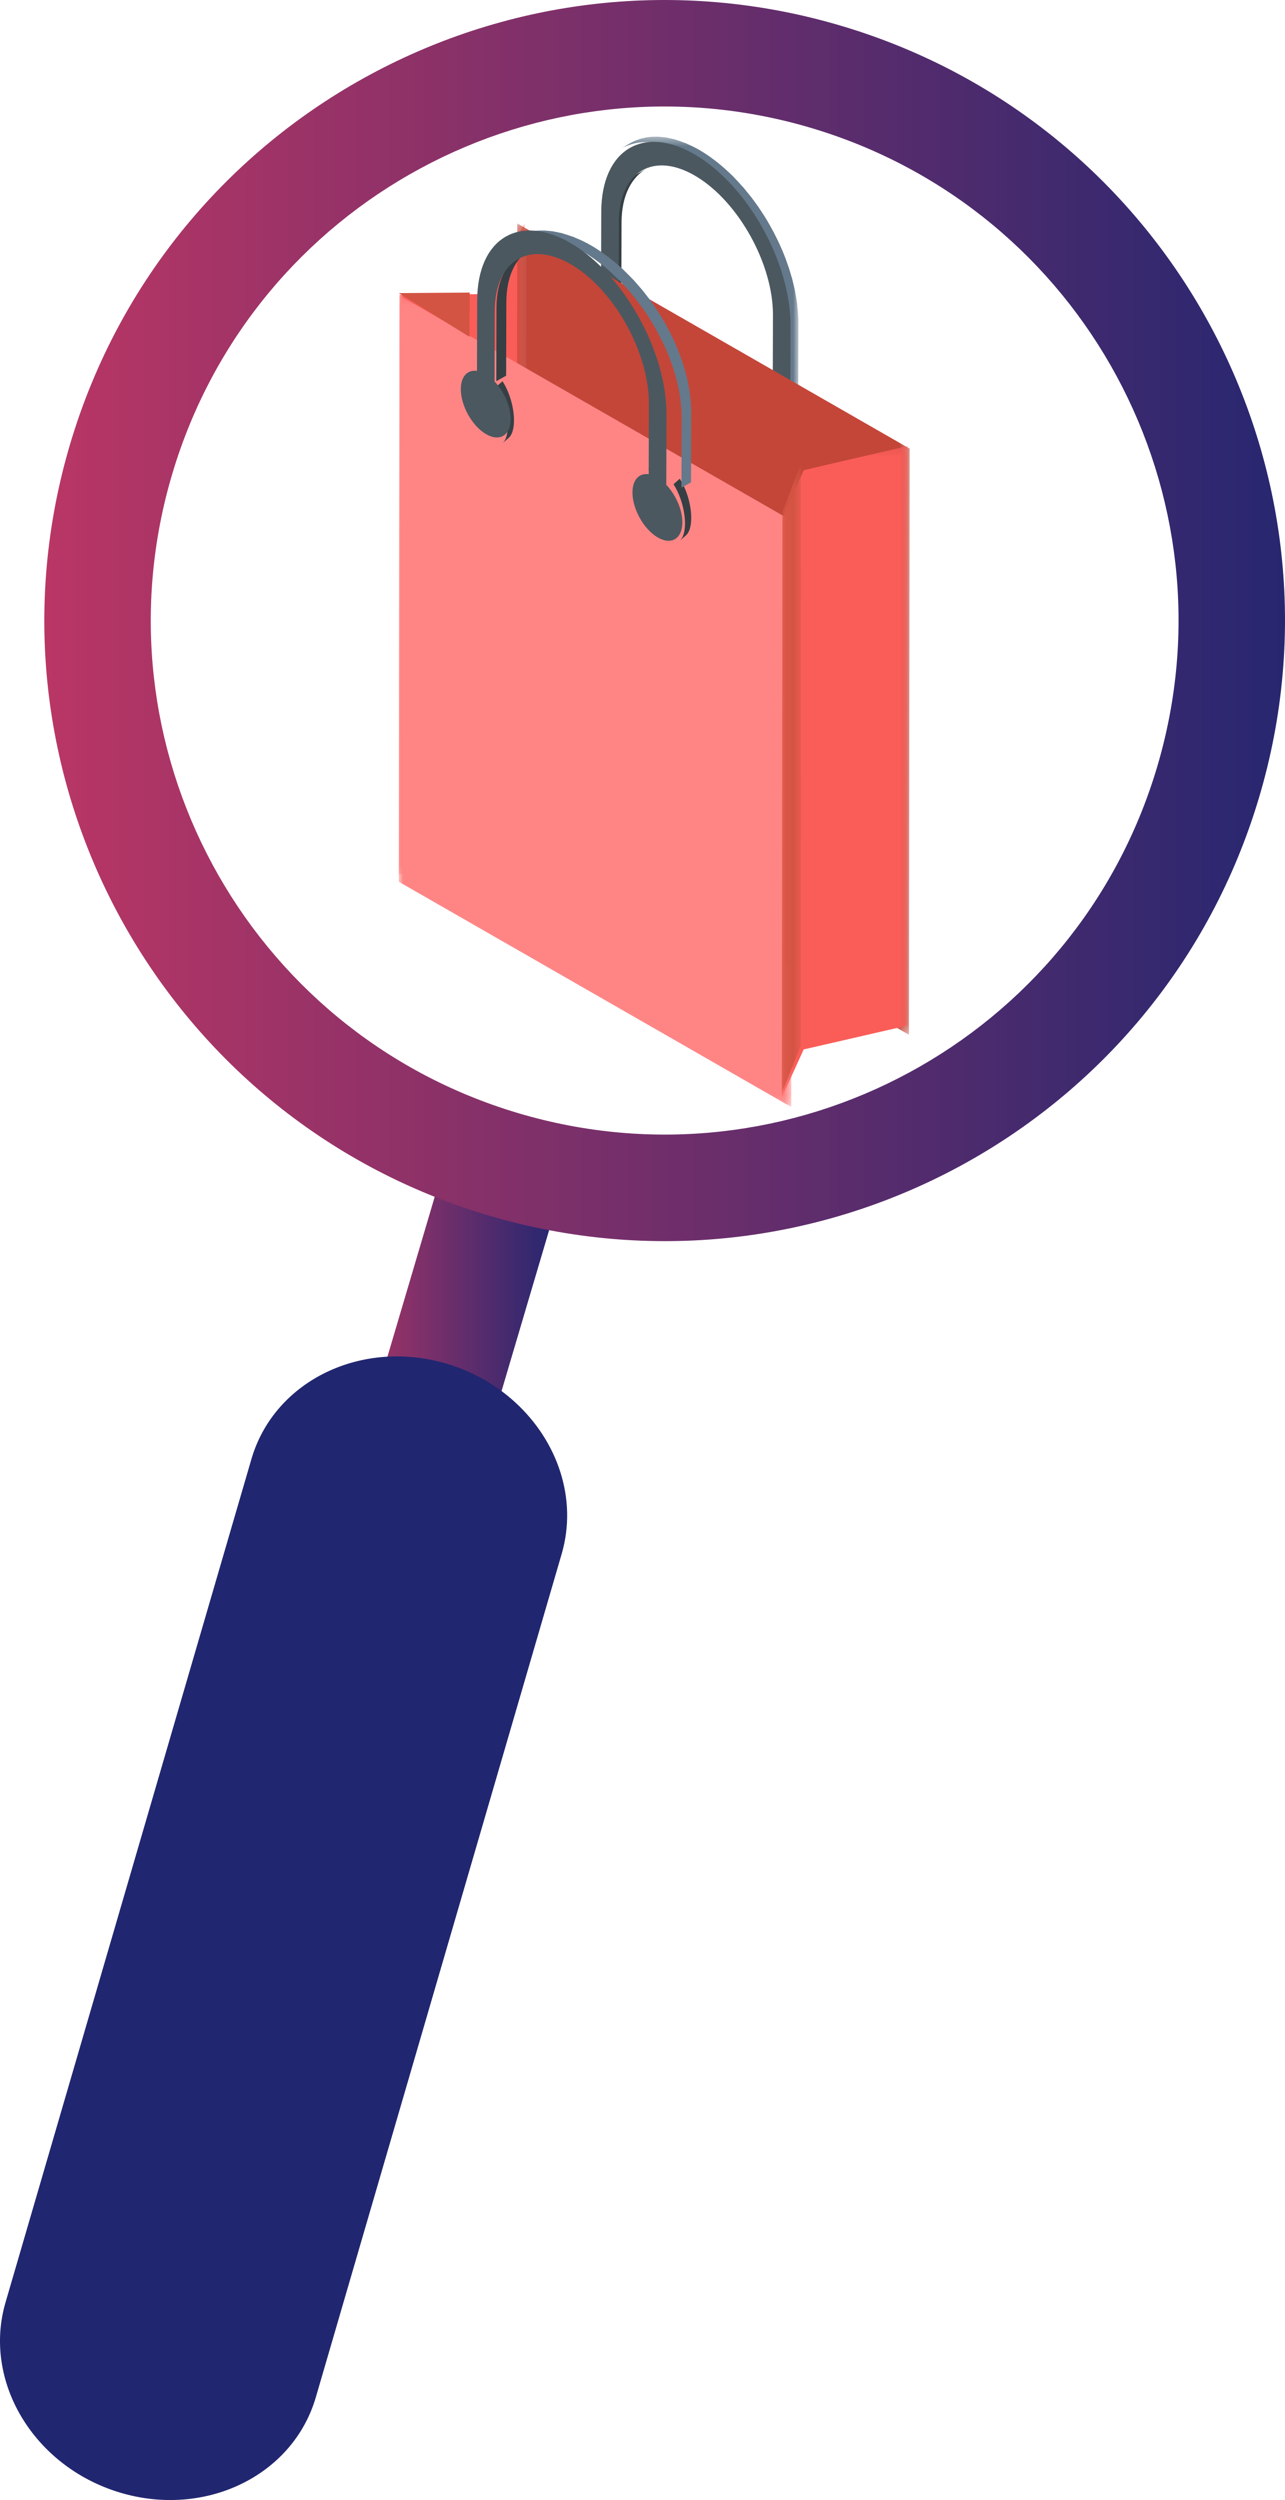 <svg xmlns="http://www.w3.org/2000/svg" xmlns:xlink="http://www.w3.org/1999/xlink" width="145" height="282" viewBox="0 0 145 282">
  <defs>
    <linearGradient id="bi-judgement-adv-a" x1="0%" y1="50%" y2="50%">
      <stop offset="0%" stop-color="#C33764"/>
      <stop offset="100%" stop-color="#1D2671"/>
    </linearGradient>
    <polygon id="bi-judgement-adv-b" points=".032 .417 20.093 .417 20.093 30.137 .032 30.137 .032 .417"/>
    <polygon id="bi-judgement-adv-d" points="0 .198 0 73.627 14.199 73.627 14.199 .198 0 .198"/>
    <polygon id="bi-judgement-adv-f" points="44.648 91.721 44.648 .2 .28 .2 .28 91.721"/>
    <polygon id="bi-judgement-adv-h" points="0 .346 0 91.868 44.369 91.868 44.369 .346"/>
    <polygon id="bi-judgement-adv-j" points=".241 73.736 14.44 73.736 14.44 .306 .241 .306 .241 73.736"/>
    <polygon id="bi-judgement-adv-l" points=".212 71.319 2.37 71.319 2.37 .403 .212 .403"/>
  </defs>
  <g fill="none" fill-rule="evenodd">
    <polygon fill="url(#bi-judgement-adv-a)" points="48.877 183 36 179.126 51.123 128 64 131.881"/>
    <path fill="#212670" d="M0.617,259.729 L28.369,164.586 C30.952,155.714 40.889,150.921 50.557,153.869 C53.501,154.767 56.077,156.288 58.169,158.212 C62.943,162.599 65.178,169.108 63.382,175.27 L62.325,178.896 L35.635,270.418 C33.042,279.287 23.105,284.079 13.442,281.13 C3.775,278.175 -1.961,268.599 0.617,259.729"/>
    <path fill="url(#bi-judgement-adv-a)" d="M91.579,14.447 C122.264,23.603 139.707,55.894 130.552,86.575 C121.404,117.251 89.103,134.697 58.424,125.546 C27.741,116.395 10.293,84.097 19.449,53.417 C28.6,22.74 60.893,5.297 91.579,14.447 M7.942,49.988 C-3.114,87.017 17.954,126.012 54.991,137.062 C92.021,148.109 131.008,127.045 142.058,90.005 C153.114,52.978 132.049,13.988 95.011,2.938 C57.981,-8.109 18.998,12.961 7.942,49.988"/>
    <g transform="translate(45 15)">
      <path fill="#161314" d="M22.466,17.782 C22.297,17.819 22.141,17.893 22,18 L22.99,17.248 C22.995,17.244 23,17.24 23.005,17.236 C23.05,17.203 23.097,17.173 23.146,17.146 C23.194,17.12 23.243,17.097 23.294,17.078 C23.346,17.058 23.399,17.042 23.452,17.03 C23.454,17.03 23.455,17.03 23.456,17.03 C23.457,17.03 23.458,17.03 23.459,17.03 C23.513,17.017 23.568,17.009 23.623,17.004 C23.684,17 23.746,16.999 23.81,17.002 C23.872,17.005 23.936,17.014 24,17.025 L23.01,17.778 C22.819,17.743 22.638,17.744 22.469,17.782 C22.468,17.782 22.467,17.782 22.466,17.782"/>
      <path fill="#1B1819" d="M25.195,21.859 C25.134,21.478 25.047,21.096 24.937,20.723 C24.933,20.713 24.931,20.704 24.928,20.694 C24.815,20.32 24.681,19.955 24.529,19.612 C24.524,19.603 24.52,19.593 24.516,19.584 C24.36,19.237 24.187,18.912 24,18.623 L24.704,18 C24.767,18.097 24.828,18.197 24.888,18.301 C24.944,18.399 24.999,18.501 25.052,18.605 C25.098,18.695 25.143,18.788 25.186,18.883 C25.198,18.908 25.209,18.934 25.22,18.96 C25.225,18.97 25.229,18.98 25.233,18.99 C25.257,19.043 25.281,19.096 25.304,19.149 C25.34,19.235 25.374,19.321 25.408,19.41 C25.441,19.494 25.472,19.58 25.502,19.667 C25.532,19.752 25.561,19.839 25.588,19.926 C25.604,19.974 25.618,20.023 25.632,20.071 C25.635,20.081 25.638,20.09 25.641,20.099 C25.65,20.13 25.659,20.159 25.668,20.19 C25.694,20.28 25.718,20.371 25.741,20.462 C25.765,20.557 25.787,20.652 25.809,20.748 C25.831,20.85 25.852,20.953 25.87,21.056 C25.881,21.116 25.89,21.176 25.899,21.235 C25.902,21.252 25.905,21.268 25.907,21.285 C25.913,21.325 25.921,21.365 25.927,21.405 C25.947,21.548 25.963,21.692 25.975,21.834 C25.992,22.033 26,22.231 26,22.425 C25.998,23.383 25.775,24.058 25.415,24.376 L24.711,25 C25.071,24.681 25.294,24.006 25.296,23.048 C25.296,22.678 25.262,22.294 25.203,21.908 C25.2,21.891 25.198,21.875 25.195,21.859"/>
      <path fill="#363F44" d="M24.024,10.692 C24.033,7.71 25.127,5.613 26.887,4.625 L28,4 C26.239,4.988 25.146,7.086 25.137,10.067 L25.113,18.376 L24,19 L24.024,10.692 Z"/>
      <path fill="#161314" d="M41,29 L41.006,28.995 C41.004,28.997 41.002,28.998 41,29 L41.986,28.25 C41.991,28.246 41.996,28.242 42.001,28.238 C42.047,28.204 42.094,28.175 42.143,28.148 C42.191,28.121 42.241,28.098 42.292,28.079 C42.343,28.059 42.397,28.043 42.451,28.031 C42.452,28.031 42.453,28.031 42.454,28.03 C42.455,28.03 42.456,28.03 42.458,28.03 C42.511,28.018 42.566,28.009 42.622,28.004 C42.683,27.999 42.746,27.999 42.81,28.003 C42.872,28.006 42.935,28.014 43,28.026 L42.014,28.776 C41.823,28.741 41.641,28.743 41.472,28.78 C41.471,28.78 41.469,28.78 41.469,28.78 C41.299,28.818 41.142,28.892 41,29"/>
      <path fill="#1B1819" d="M46.296,34.048 C46.296,33.679 46.263,33.295 46.203,32.908 C46.201,32.892 46.197,32.875 46.195,32.858 C46.133,32.478 46.047,32.096 45.937,31.724 C45.934,31.713 45.93,31.704 45.928,31.693 C45.815,31.319 45.681,30.956 45.529,30.613 C45.525,30.603 45.521,30.593 45.516,30.583 C45.36,30.236 45.187,29.911 45,29.623 L45.704,29 C45.767,29.097 45.828,29.197 45.888,29.301 C45.944,29.399 45.999,29.501 46.051,29.605 C46.098,29.695 46.143,29.789 46.186,29.882 C46.198,29.909 46.209,29.936 46.22,29.961 C46.225,29.97 46.229,29.98 46.233,29.989 C46.257,30.042 46.281,30.095 46.303,30.149 C46.34,30.235 46.374,30.322 46.408,30.41 C46.44,30.494 46.472,30.58 46.502,30.667 C46.532,30.752 46.561,30.839 46.588,30.926 C46.603,30.974 46.617,31.023 46.632,31.071 C46.635,31.081 46.638,31.09 46.641,31.1 C46.65,31.13 46.659,31.159 46.668,31.19 C46.693,31.28 46.718,31.371 46.741,31.462 C46.765,31.557 46.787,31.652 46.808,31.748 C46.831,31.85 46.851,31.953 46.87,32.056 C46.881,32.116 46.889,32.176 46.899,32.236 C46.902,32.252 46.904,32.268 46.907,32.285 C46.913,32.325 46.921,32.365 46.927,32.405 C46.947,32.548 46.963,32.692 46.975,32.834 C46.992,33.034 47,33.231 47,33.425 C46.998,34.383 46.775,35.058 46.415,35.376 L45.711,36 C46.071,35.681 46.294,35.006 46.296,34.048"/>
      <g transform="translate(25)">
        <mask id="bi-judgement-adv-c" fill="#fff">
          <use xlink:href="#bi-judgement-adv-b"/>
        </mask>
        <path fill="#64798B" d="M18.878,19.609 C18.836,19.312 18.783,19.013 18.726,18.714 C18.687,18.507 18.652,18.3 18.607,18.092 C18.564,17.9 18.515,17.708 18.467,17.516 C18.4,17.247 18.332,16.978 18.254,16.708 C18.21,16.553 18.163,16.399 18.115,16.245 C18.021,15.941 17.921,15.638 17.814,15.336 C17.77,15.213 17.729,15.089 17.683,14.966 C17.528,14.551 17.366,14.136 17.189,13.725 C17.168,13.676 17.144,13.627 17.123,13.578 C16.963,13.211 16.793,12.848 16.615,12.487 C16.56,12.373 16.503,12.26 16.446,12.147 C16.273,11.807 16.093,11.469 15.906,11.136 C15.869,11.068 15.833,10.999 15.794,10.932 C15.57,10.539 15.334,10.153 15.091,9.773 C15.022,9.665 14.949,9.559 14.879,9.451 C14.698,9.177 14.513,8.907 14.324,8.641 C14.222,8.497 14.118,8.356 14.013,8.214 C13.849,7.993 13.68,7.776 13.51,7.562 C13.367,7.381 13.223,7.202 13.076,7.027 C12.936,6.86 12.793,6.699 12.65,6.536 C12.408,6.262 12.16,5.996 11.909,5.736 C11.753,5.575 11.597,5.413 11.437,5.258 C11.314,5.139 11.19,5.023 11.065,4.906 C10.858,4.714 10.646,4.528 10.434,4.347 C10.308,4.24 10.182,4.133 10.055,4.029 C9.825,3.843 9.59,3.667 9.354,3.494 C9.243,3.412 9.133,3.326 9.021,3.248 C8.672,3.005 8.318,2.775 7.961,2.566 C7.488,2.288 7.023,2.063 6.565,1.862 C6.418,1.797 6.273,1.741 6.128,1.684 C5.863,1.581 5.602,1.489 5.345,1.411 C5.178,1.36 5.011,1.31 4.847,1.27 C4.694,1.232 4.542,1.2 4.391,1.171 C4.192,1.134 3.994,1.102 3.8,1.08 C3.688,1.067 3.576,1.054 3.465,1.046 C3.22,1.029 2.98,1.024 2.744,1.032 C2.692,1.034 2.638,1.03 2.587,1.033 C2.305,1.05 2.031,1.087 1.763,1.139 C1.696,1.152 1.63,1.17 1.564,1.185 C1.355,1.234 1.151,1.293 0.953,1.365 C0.89,1.387 0.825,1.407 0.764,1.432 C0.511,1.533 0.265,1.647 0.032,1.784 L1.062,1.178 C1.082,1.166 1.102,1.154 1.124,1.142 C1.304,1.039 1.491,0.946 1.684,0.864 C1.72,0.85 1.758,0.84 1.793,0.825 C1.855,0.801 1.919,0.78 1.982,0.758 C2.08,0.723 2.175,0.683 2.275,0.653 C2.379,0.623 2.489,0.604 2.595,0.579 C2.661,0.563 2.726,0.545 2.793,0.533 C2.829,0.525 2.864,0.513 2.902,0.507 C3.121,0.469 3.347,0.441 3.576,0.427 C3.59,0.427 3.604,0.428 3.617,0.427 C3.668,0.424 3.722,0.427 3.773,0.425 C3.952,0.419 4.131,0.412 4.315,0.421 C4.374,0.424 4.436,0.435 4.495,0.439 C4.606,0.447 4.718,0.46 4.83,0.474 C4.936,0.486 5.038,0.489 5.146,0.506 C5.236,0.519 5.33,0.548 5.421,0.565 C5.571,0.594 5.722,0.625 5.875,0.664 C5.959,0.684 6.041,0.694 6.126,0.717 C6.207,0.739 6.293,0.779 6.375,0.805 C6.633,0.882 6.893,0.974 7.158,1.078 C7.252,1.115 7.342,1.136 7.436,1.175 C7.488,1.197 7.543,1.232 7.595,1.255 C8.053,1.457 8.517,1.682 8.991,1.959 C9.348,2.169 9.701,2.398 10.049,2.641 C10.163,2.721 10.275,2.807 10.388,2.89 C10.622,3.062 10.854,3.236 11.084,3.422 C11.212,3.526 11.339,3.634 11.465,3.742 C11.677,3.923 11.887,4.107 12.093,4.299 C12.219,4.416 12.345,4.533 12.469,4.653 C12.544,4.727 12.623,4.795 12.698,4.87 C12.781,4.952 12.857,5.045 12.938,5.129 C13.19,5.389 13.437,5.655 13.68,5.93 C13.757,6.017 13.839,6.095 13.914,6.183 C13.979,6.26 14.041,6.342 14.106,6.42 C14.253,6.596 14.397,6.775 14.541,6.956 C14.632,7.072 14.729,7.182 14.82,7.3 C14.896,7.401 14.967,7.506 15.043,7.607 C15.148,7.748 15.251,7.891 15.354,8.034 C15.423,8.131 15.495,8.224 15.563,8.322 C15.681,8.492 15.792,8.668 15.907,8.842 C15.979,8.951 16.052,9.059 16.122,9.169 C16.151,9.213 16.181,9.255 16.209,9.3 C16.408,9.615 16.601,9.935 16.787,10.259 C16.8,10.281 16.811,10.304 16.824,10.327 C16.862,10.393 16.898,10.46 16.935,10.527 C17.063,10.754 17.19,10.982 17.312,11.213 C17.369,11.321 17.42,11.432 17.475,11.541 C17.533,11.654 17.59,11.767 17.646,11.88 C17.694,11.979 17.746,12.077 17.793,12.177 C17.919,12.441 18.037,12.706 18.153,12.974 C18.174,13.022 18.198,13.07 18.219,13.117 C18.225,13.132 18.231,13.145 18.237,13.159 C18.381,13.496 18.518,13.835 18.648,14.175 C18.671,14.236 18.69,14.298 18.713,14.36 C18.758,14.483 18.801,14.608 18.844,14.732 C18.905,14.902 18.969,15.072 19.025,15.243 C19.068,15.373 19.103,15.504 19.143,15.634 C19.192,15.791 19.239,15.947 19.284,16.103 C19.312,16.201 19.346,16.298 19.373,16.395 C19.419,16.566 19.453,16.736 19.496,16.906 C19.544,17.1 19.594,17.294 19.637,17.487 C19.651,17.555 19.672,17.624 19.686,17.691 C19.715,17.83 19.73,17.965 19.756,18.104 C19.813,18.405 19.866,18.705 19.909,19.004 C19.92,19.088 19.94,19.172 19.951,19.255 C19.961,19.332 19.956,19.407 19.966,19.483 C20.042,20.151 20.095,20.812 20.093,21.458 L20.07,29.53 L19.041,30.137 L19.063,22.065 C19.065,21.42 19.013,20.758 18.936,20.092 C18.918,19.93 18.901,19.771 18.878,19.609" mask="url(#bi-judgement-adv-c)"/>
      </g>
      <path fill="#4B5860" d="M33.565,2.523 C27.673,-1.021 22.865,1.833 22.846,8.886 L22.823,16.839 C21.758,16.68 21.004,17.449 21,18.894 C20.995,20.745 22.243,23.007 23.798,23.943 C25.354,24.879 26.619,24.128 26.624,22.276 C26.628,20.831 25.871,19.155 24.809,18.033 L24.83,10.08 C24.846,4.333 28.766,2.016 33.559,4.898 C38.351,7.781 42.237,14.793 42.221,20.54 L42.199,28.492 C41.134,28.334 40.371,29.098 40.367,30.542 C40.362,32.394 41.618,34.662 43.174,35.597 C44.73,36.533 45.995,35.782 46,33.93 C46.004,32.485 45.247,30.808 44.184,29.687 L44.206,21.734 C44.225,14.68 39.448,6.061 33.565,2.523"/>
      <g transform="translate(0 10)">
        <mask id="bi-judgement-adv-e" fill="#fff">
          <use xlink:href="#bi-judgement-adv-d"/>
        </mask>
        <polygon fill="#FA5D58" points="0 73.627 9.781 73.533 14.117 65.582 14.199 .198 9.816 8.175 .082 8.243" mask="url(#bi-judgement-adv-e)"/>
      </g>
      <g transform="translate(13 10)">
        <mask id="bi-judgement-adv-g" fill="#fff">
          <use xlink:href="#bi-judgement-adv-f"/>
        </mask>
        <polygon fill="#C44639" points=".363 .2 .28 66.314 44.565 91.721 44.648 25.607" mask="url(#bi-judgement-adv-g)"/>
      </g>
      <g transform="translate(0 18)">
        <mask id="bi-judgement-adv-i" fill="#fff">
          <use xlink:href="#bi-judgement-adv-h"/>
        </mask>
        <polygon fill="#FF8585" points=".083 .346 0 66.461 44.285 91.868 44.369 25.754" mask="url(#bi-judgement-adv-i)"/>
      </g>
      <g transform="translate(43 35)">
        <mask id="bi-judgement-adv-k" fill="#fff">
          <use xlink:href="#bi-judgement-adv-j"/>
        </mask>
        <polygon fill="#FA5D58" points=".241 73.737 2.688 68.376 14.358 65.691 14.44 .306 2.693 3.035 .323 8.352" mask="url(#bi-judgement-adv-k)"/>
      </g>
      <path fill="#363F44" d="M8.466 27.782C8.297 27.819 8.141 27.893 8 28L8.99 27.248C8.995 27.244 9 27.24 9.005 27.236 9.05 27.203 9.097 27.173 9.146 27.146 9.194 27.12 9.244 27.097 9.294 27.078 9.346 27.058 9.399 27.042 9.452 27.03 9.454 27.03 9.455 27.03 9.456 27.03 9.457 27.03 9.458 27.03 9.459 27.03 9.513 27.017 9.568 27.009 9.623 27.004 9.684 27 9.746 26.999 9.81 27.002 9.872 27.005 9.936 27.014 10 27.025L9.01 27.778C8.819 27.742 8.638 27.744 8.469 27.782 8.468 27.782 8.468 27.782 8.466 27.782M12.195 31.859C12.134 31.478 12.047 31.096 11.937 30.723 11.933 30.713 11.931 30.704 11.928 30.694 11.815 30.32 11.681 29.955 11.529 29.612 11.524 29.603 11.52 29.593 11.516 29.584 11.36 29.237 11.187 28.912 11 28.623L11.704 28C11.767 28.097 11.828 28.197 11.888 28.301 11.944 28.399 11.999 28.501 12.052 28.605 12.098 28.695 12.143 28.788 12.186 28.883 12.198 28.908 12.209 28.934 12.22 28.96 12.225 28.97 12.229 28.98 12.233 28.99 12.257 29.043 12.281 29.096 12.304 29.149 12.34 29.235 12.374 29.321 12.408 29.41 12.441 29.494 12.472 29.58 12.502 29.667 12.532 29.752 12.561 29.839 12.588 29.926 12.604 29.974 12.618 30.023 12.632 30.071 12.635 30.081 12.638 30.09 12.641 30.099 12.65 30.13 12.659 30.159 12.668 30.19 12.694 30.28 12.718 30.371 12.741 30.462 12.765 30.557 12.788 30.652 12.809 30.748 12.831 30.85 12.852 30.953 12.87 31.056 12.881 31.116 12.89 31.176 12.899 31.235 12.902 31.252 12.905 31.268 12.908 31.285 12.913 31.325 12.921 31.365 12.927 31.405 12.947 31.548 12.963 31.692 12.975 31.834 12.992 32.033 13 32.231 13 32.425 12.998 33.383 12.775 34.058 12.415 34.376L11.711 35C12.071 34.681 12.294 34.006 12.296 33.048 12.296 32.678 12.262 32.294 12.203 31.908 12.2 31.891 12.198 31.875 12.195 31.859M11.024 19.692C11.033 16.71 12.127 14.612 13.888 13.624L15 13C13.239 13.988 12.146 16.086 12.137 19.068L12.113 27.376 11 28 11.024 19.692zM28 38L28.006 37.995C28.004 37.997 28.002 37.998 28 38L28.986 37.25C28.991 37.246 28.996 37.242 29.002 37.238 29.047 37.204 29.094 37.175 29.143 37.148 29.191 37.121 29.241 37.098 29.292 37.079 29.343 37.059 29.397 37.043 29.451 37.031 29.452 37.031 29.453 37.031 29.454 37.03 29.455 37.03 29.456 37.03 29.458 37.03 29.511 37.018 29.566 37.009 29.622 37.004 29.683 36.999 29.746 36.999 29.81 37.003 29.872 37.006 29.935 37.014 30 37.026L29.014 37.776C28.823 37.741 28.641 37.743 28.472 37.78 28.471 37.78 28.469 37.78 28.469 37.78 28.299 37.818 28.142 37.892 28 38M32.296 44.048C32.296 43.679 32.263 43.295 32.203 42.908 32.201 42.892 32.197 42.875 32.195 42.858 32.133 42.478 32.047 42.096 31.937 41.724L31.928 41.693C31.816 41.319 31.681 40.956 31.529 40.613 31.525 40.603 31.521 40.593 31.516 40.583 31.36 40.236 31.187 39.911 31 39.623L31.704 39C31.767 39.097 31.828 39.197 31.888 39.301 31.944 39.399 31.999 39.501 32.051 39.605 32.098 39.695 32.143 39.789 32.186 39.882 32.198 39.909 32.209 39.936 32.221 39.961 32.225 39.97 32.229 39.98 32.233 39.989 32.257 40.042 32.281 40.095 32.303 40.149 32.34 40.235 32.374 40.322 32.408 40.41 32.44 40.494 32.472 40.58 32.502 40.667 32.532 40.752 32.561 40.839 32.588 40.926 32.604 40.974 32.617 41.023 32.632 41.071 32.635 41.081 32.638 41.09 32.641 41.1 32.65 41.13 32.659 41.159 32.668 41.19 32.694 41.28 32.718 41.371 32.741 41.462 32.765 41.557 32.787 41.652 32.808 41.748 32.831 41.85 32.851 41.953 32.87 42.056 32.881 42.116 32.89 42.176 32.899 42.236L32.907 42.285C32.913 42.325 32.921 42.365 32.927 42.405 32.947 42.548 32.963 42.692 32.975 42.834 32.992 43.034 33 43.231 33 43.425 32.998 44.383 32.775 45.058 32.415 45.376L31.711 46C32.071 45.681 32.294 45.006 32.296 44.048"/>
      <path fill="#64798B" d="M31.728,29.726 C31.685,29.437 31.629,29.146 31.57,28.854 C31.529,28.652 31.492,28.45 31.444,28.247 C31.4,28.06 31.348,27.872 31.298,27.685 C31.228,27.422 31.156,27.159 31.075,26.896 C31.029,26.746 30.979,26.595 30.929,26.444 C30.831,26.149 30.726,25.852 30.614,25.558 C30.569,25.437 30.525,25.317 30.477,25.196 C30.315,24.791 30.146,24.387 29.96,23.985 C29.938,23.938 29.913,23.89 29.891,23.843 C29.723,23.485 29.546,23.13 29.36,22.778 C29.301,22.666 29.242,22.556 29.182,22.446 C29.001,22.113 28.813,21.784 28.617,21.459 C28.578,21.393 28.54,21.326 28.5,21.261 C28.265,20.877 28.019,20.501 27.765,20.13 C27.692,20.024 27.616,19.92 27.542,19.815 C27.353,19.548 27.159,19.284 26.961,19.024 C26.854,18.885 26.745,18.746 26.636,18.608 C26.464,18.392 26.287,18.181 26.108,17.971 C25.959,17.795 25.809,17.62 25.655,17.45 C25.508,17.286 25.359,17.129 25.209,16.971 C24.955,16.703 24.696,16.443 24.433,16.19 C24.27,16.034 24.106,15.875 23.939,15.724 C23.81,15.608 23.681,15.494 23.549,15.381 C23.332,15.193 23.112,15.011 22.888,14.834 C22.757,14.73 22.626,14.625 22.492,14.525 C22.251,14.343 22.005,14.171 21.759,14.002 C21.642,13.923 21.527,13.839 21.41,13.762 C21.044,13.525 20.674,13.301 20.3,13.097 C19.804,12.826 19.318,12.606 18.839,12.41 C18.685,12.347 18.533,12.292 18.381,12.237 C18.104,12.136 17.83,12.046 17.561,11.97 C17.386,11.92 17.211,11.871 17.04,11.832 C16.88,11.796 16.721,11.764 16.563,11.736 C16.354,11.699 16.147,11.668 15.944,11.646 C15.827,11.634 15.71,11.621 15.595,11.613 C15.337,11.597 15.085,11.592 14.838,11.6 C14.784,11.601 14.728,11.598 14.675,11.601 C14.379,11.617 14.092,11.653 13.813,11.704 C13.742,11.717 13.673,11.734 13.604,11.749 C13.385,11.797 13.172,11.855 12.963,11.924 C12.898,11.947 12.83,11.966 12.766,11.99 C12.502,12.089 12.244,12.2 12,12.334 L13.078,11.743 C13.099,11.731 13.121,11.719 13.142,11.707 C13.332,11.607 13.527,11.516 13.73,11.437 C13.767,11.422 13.806,11.413 13.844,11.399 C13.908,11.375 13.975,11.355 14.041,11.333 C14.143,11.298 14.243,11.259 14.347,11.23 C14.456,11.201 14.571,11.182 14.683,11.158 C14.752,11.143 14.82,11.125 14.89,11.112 C14.929,11.105 14.965,11.094 15.004,11.087 C15.234,11.05 15.47,11.024 15.71,11.01 C15.724,11.009 15.739,11.01 15.753,11.01 C15.806,11.006 15.862,11.01 15.916,11.008 C16.104,11.002 16.29,10.996 16.483,11.004 C16.545,11.006 16.61,11.017 16.672,11.022 C16.788,11.029 16.905,11.042 17.023,11.055 C17.133,11.067 17.241,11.07 17.353,11.086 C17.447,11.1 17.546,11.127 17.641,11.145 C17.798,11.172 17.956,11.203 18.117,11.24 C18.205,11.26 18.29,11.27 18.379,11.293 C18.464,11.315 18.554,11.354 18.64,11.378 C18.91,11.454 19.182,11.544 19.459,11.645 C19.557,11.681 19.652,11.701 19.751,11.74 C19.805,11.761 19.862,11.796 19.917,11.817 C20.397,12.014 20.882,12.234 21.378,12.505 C21.752,12.709 22.121,12.933 22.486,13.17 C22.605,13.248 22.722,13.333 22.841,13.413 C23.085,13.58 23.33,13.751 23.569,13.932 C23.703,14.034 23.836,14.139 23.968,14.245 C24.19,14.42 24.41,14.6 24.626,14.788 C24.758,14.901 24.889,15.016 25.019,15.133 C25.098,15.205 25.181,15.272 25.259,15.346 C25.345,15.425 25.425,15.516 25.51,15.597 C25.774,15.851 26.033,16.112 26.287,16.38 C26.367,16.464 26.453,16.54 26.532,16.626 C26.601,16.701 26.665,16.782 26.733,16.857 C26.887,17.029 27.037,17.204 27.188,17.38 C27.283,17.494 27.385,17.601 27.48,17.716 C27.56,17.814 27.634,17.917 27.714,18.016 C27.823,18.154 27.931,18.292 28.039,18.433 C28.111,18.528 28.187,18.618 28.258,18.713 C28.382,18.88 28.498,19.052 28.618,19.222 C28.693,19.328 28.77,19.432 28.844,19.539 C28.873,19.583 28.905,19.625 28.935,19.668 C29.142,19.976 29.344,20.288 29.539,20.603 C29.553,20.625 29.565,20.647 29.578,20.669 C29.618,20.734 29.655,20.8 29.694,20.865 C29.828,21.087 29.962,21.309 30.089,21.535 C30.148,21.64 30.202,21.748 30.261,21.854 C30.32,21.965 30.38,22.075 30.438,22.185 C30.489,22.282 30.544,22.377 30.593,22.474 C30.725,22.732 30.848,22.992 30.97,23.252 C30.992,23.299 31.017,23.346 31.038,23.393 C31.045,23.407 31.051,23.42 31.058,23.433 C31.208,23.762 31.352,24.093 31.487,24.425 C31.511,24.484 31.531,24.545 31.555,24.605 C31.603,24.726 31.647,24.847 31.693,24.968 C31.756,25.134 31.823,25.3 31.882,25.467 C31.928,25.594 31.964,25.721 32.006,25.849 C32.057,26.002 32.107,26.154 32.154,26.306 C32.184,26.402 32.218,26.496 32.246,26.591 C32.294,26.757 32.331,26.923 32.375,27.09 C32.426,27.279 32.478,27.468 32.523,27.657 C32.538,27.723 32.559,27.789 32.574,27.856 C32.605,27.991 32.62,28.124 32.648,28.258 C32.707,28.552 32.763,28.845 32.807,29.137 C32.819,29.218 32.84,29.3 32.851,29.382 C32.862,29.457 32.857,29.529 32.867,29.605 C32.947,30.255 33.002,30.901 33,31.532 L32.976,39.408 L31.898,40 L31.922,32.123 C31.924,31.494 31.869,30.848 31.789,30.198 C31.77,30.041 31.753,29.884 31.728,29.726"/>
      <path fill="#4B5860" d="M19.565,12.523 C13.673,8.979 8.865,11.833 8.846,18.886 L8.823,26.839 C7.758,26.68 7.004,27.449 7,28.894 C6.995,30.745 8.243,33.007 9.799,33.943 C11.354,34.879 12.619,34.128 12.624,32.276 C12.628,30.831 11.871,29.155 10.809,28.033 L10.83,20.08 C10.846,14.333 14.766,12.016 19.559,14.898 C24.351,17.781 28.237,24.793 28.221,30.54 L28.199,38.492 C27.134,38.334 26.371,39.098 26.367,40.542 C26.362,42.394 27.618,44.662 29.174,45.597 C30.73,46.533 31.995,45.782 32,43.93 C32.004,42.485 31.247,40.808 30.184,39.687 L30.206,31.734 C30.225,24.68 25.448,16.061 19.565,12.523"/>
      <g transform="translate(43 37)">
        <mask id="bi-judgement-adv-m" fill="#fff">
          <use xlink:href="#bi-judgement-adv-l"/>
        </mask>
        <polygon fill="#D35443" points="2.37 .403 .284 5.736 .212 71.319 2.366 65.942" mask="url(#bi-judgement-adv-m)"/>
      </g>
      <polygon fill="#D35443" points="0 18.06 8 18 7.978 23"/>
    </g>
  </g>
</svg>
